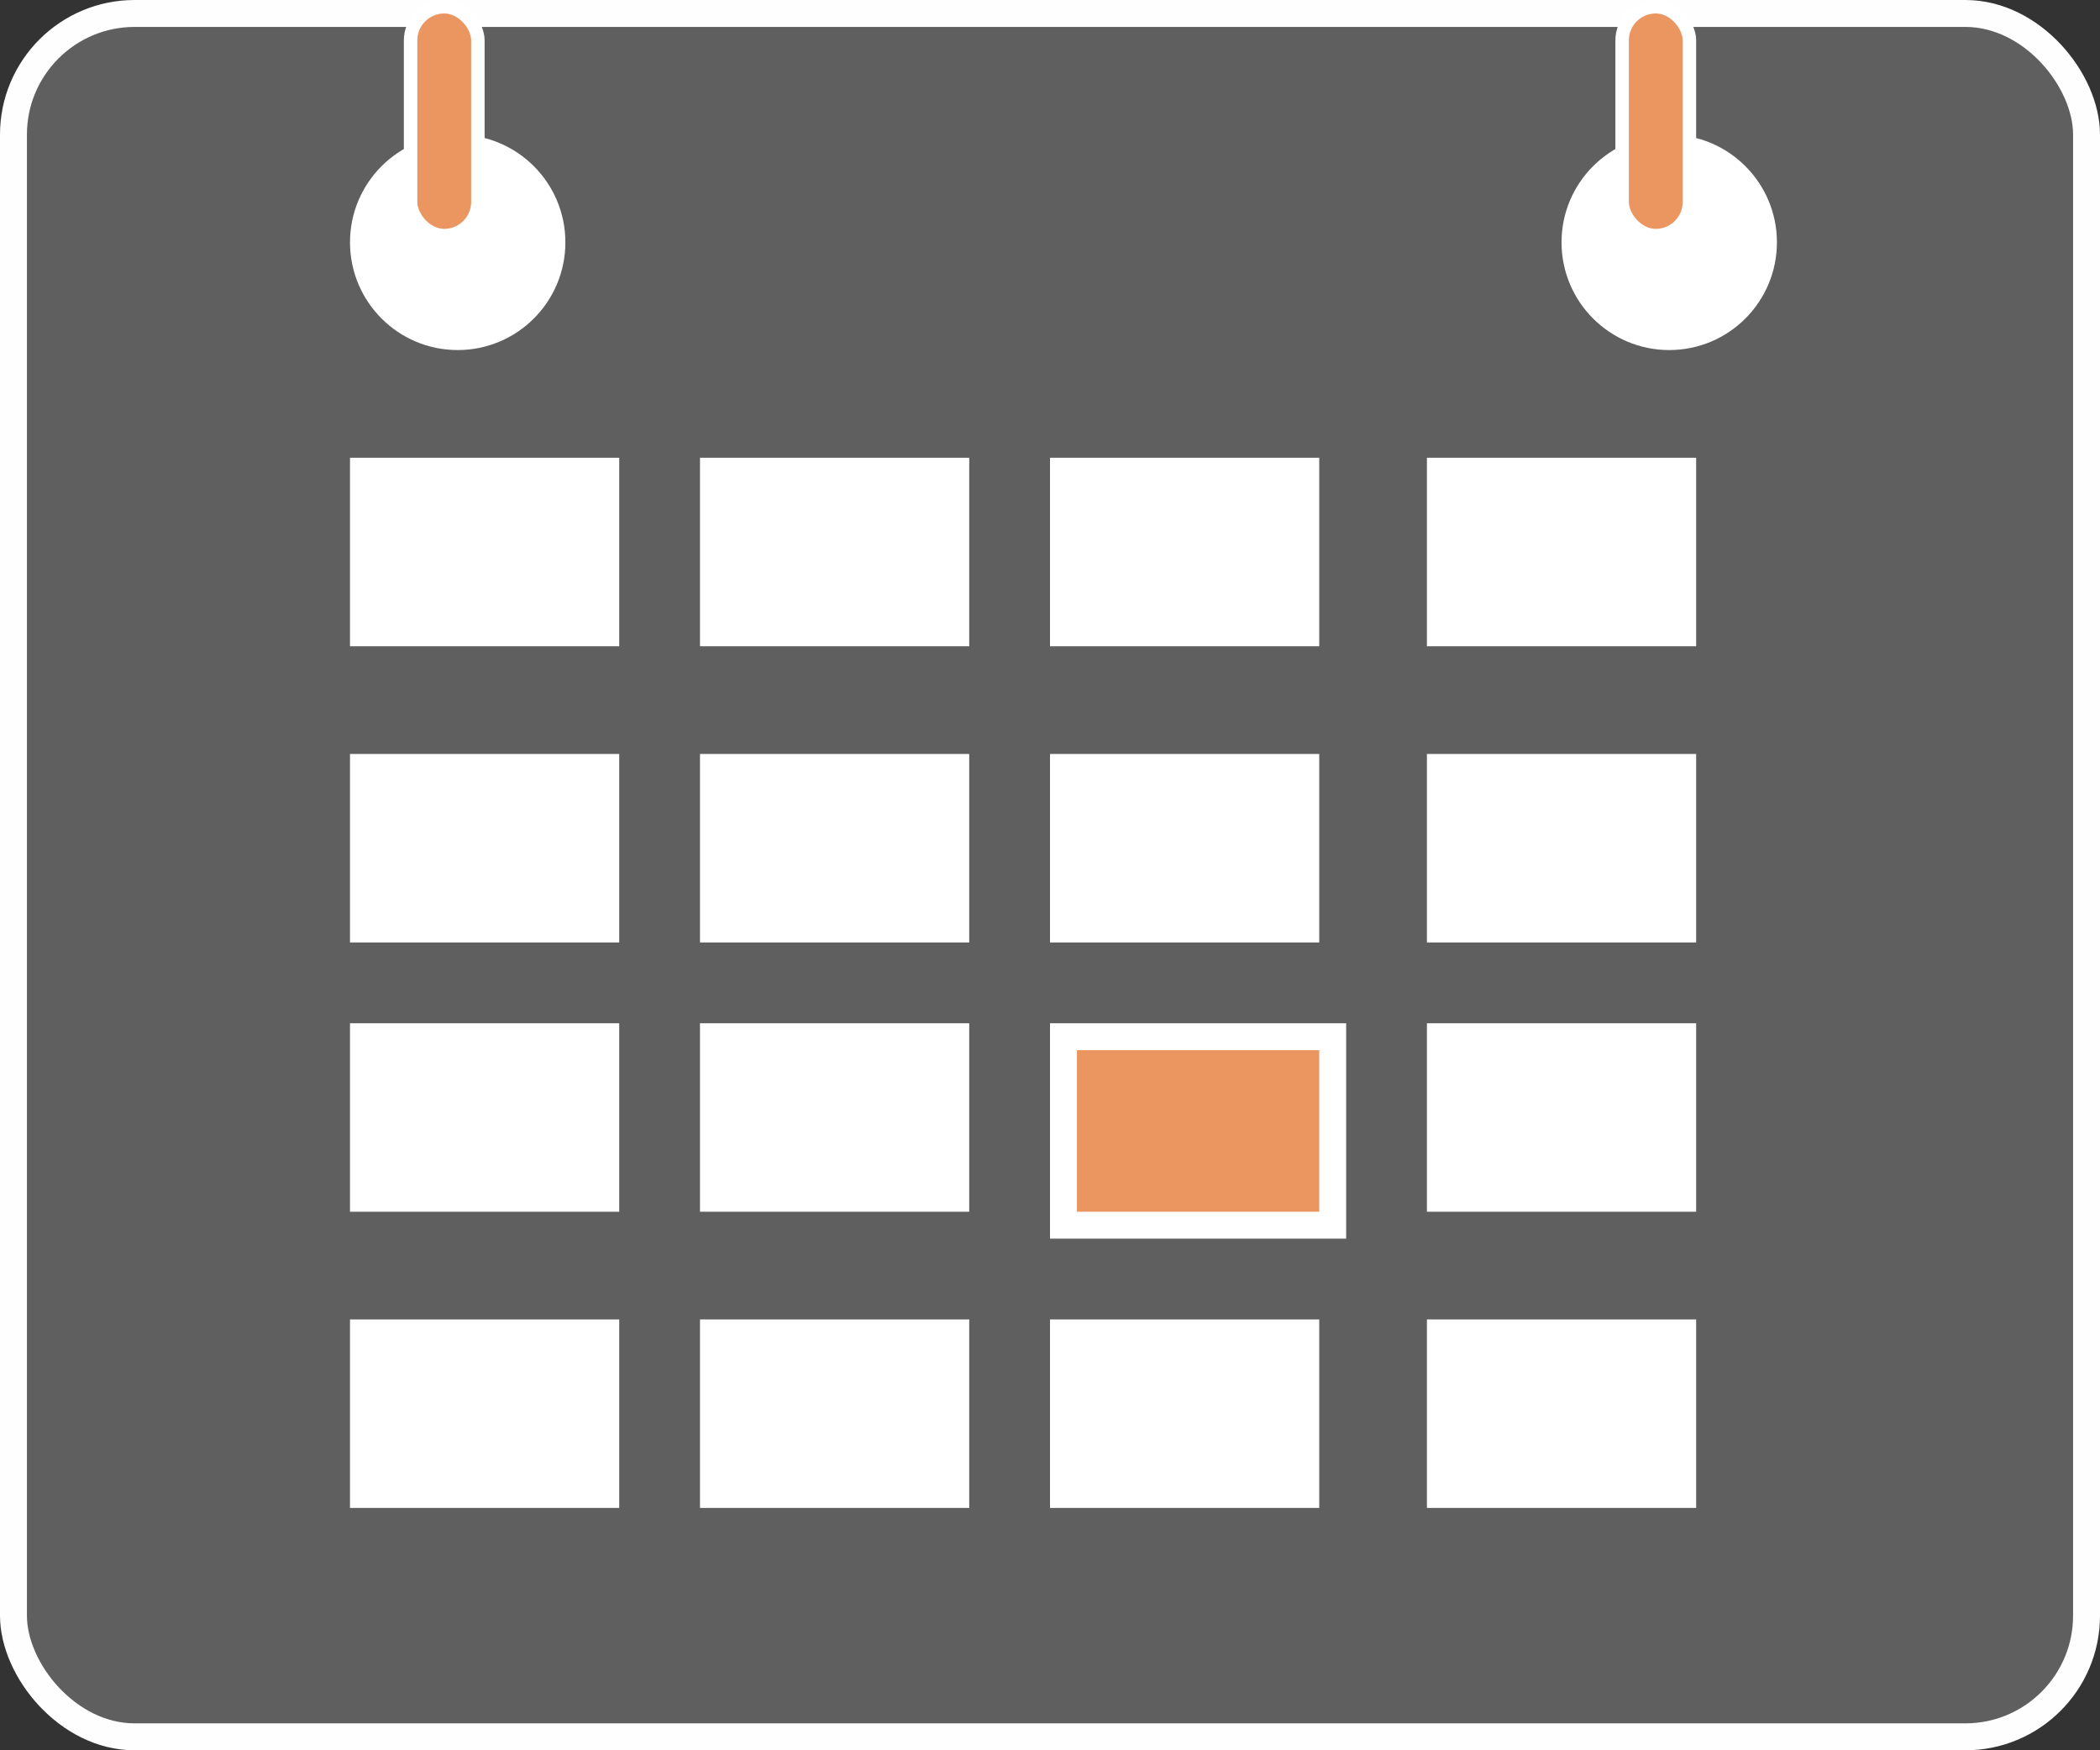 <svg width="78" height="65" viewBox="0 0 78 65" fill="none" xmlns="http://www.w3.org/2000/svg">
<rect x="0" y="0" width="78" height="65" fill="#333333" stroke="none"/>
<rect x="0.5" y="0.5" width="77" height="64" rx="4.5" fill="#C4C4C4" fill-opacity="0.31" stroke="#FEFEFE"/>
<rect x="13" y="17" width="10" height="7" fill="white"/>
<rect x="13" y="28" width="10" height="7" fill="white"/>
<rect x="13" y="38" width="10" height="7" fill="white"/>
<rect x="13" y="49" width="10" height="7" fill="white"/>
<rect x="26" y="17" width="10" height="7" fill="white"/>
<rect x="26" y="28" width="10" height="7" fill="white"/>
<rect x="26" y="38" width="10" height="7" fill="white"/>
<rect x="26" y="49" width="10" height="7" fill="white"/>
<rect x="39" y="17" width="10" height="7" fill="white"/>
<rect x="39" y="28" width="10" height="7" fill="white"/>
<rect x="39.5" y="38.5" width="10" height="7" fill="#EB9661" stroke="white"/>
<rect x="39" y="49" width="10" height="7" fill="white"/>
<rect x="53" y="17" width="10" height="7" fill="white"/>
<rect x="53" y="28" width="10" height="7" fill="white"/>
<rect x="53" y="38" width="10" height="7" fill="white"/>
<rect x="53" y="49" width="10" height="7" fill="white"/>
<circle cx="17" cy="9" r="4" fill="white"/>
<circle cx="62" cy="9" r="4" fill="white"/>
<rect x="15.25" y="0.25" width="2.5" height="8.5" rx="1.25" fill="#EB9661" stroke="white" stroke-width="0.5" stroke-linecap="round" stroke-linejoin="round"/>
<rect x="60.25" y="0.25" width="2.5" height="8.5" rx="1.25" fill="#EB9661" stroke="white" stroke-width="0.5" stroke-linecap="round" stroke-linejoin="round"/>
</svg>
